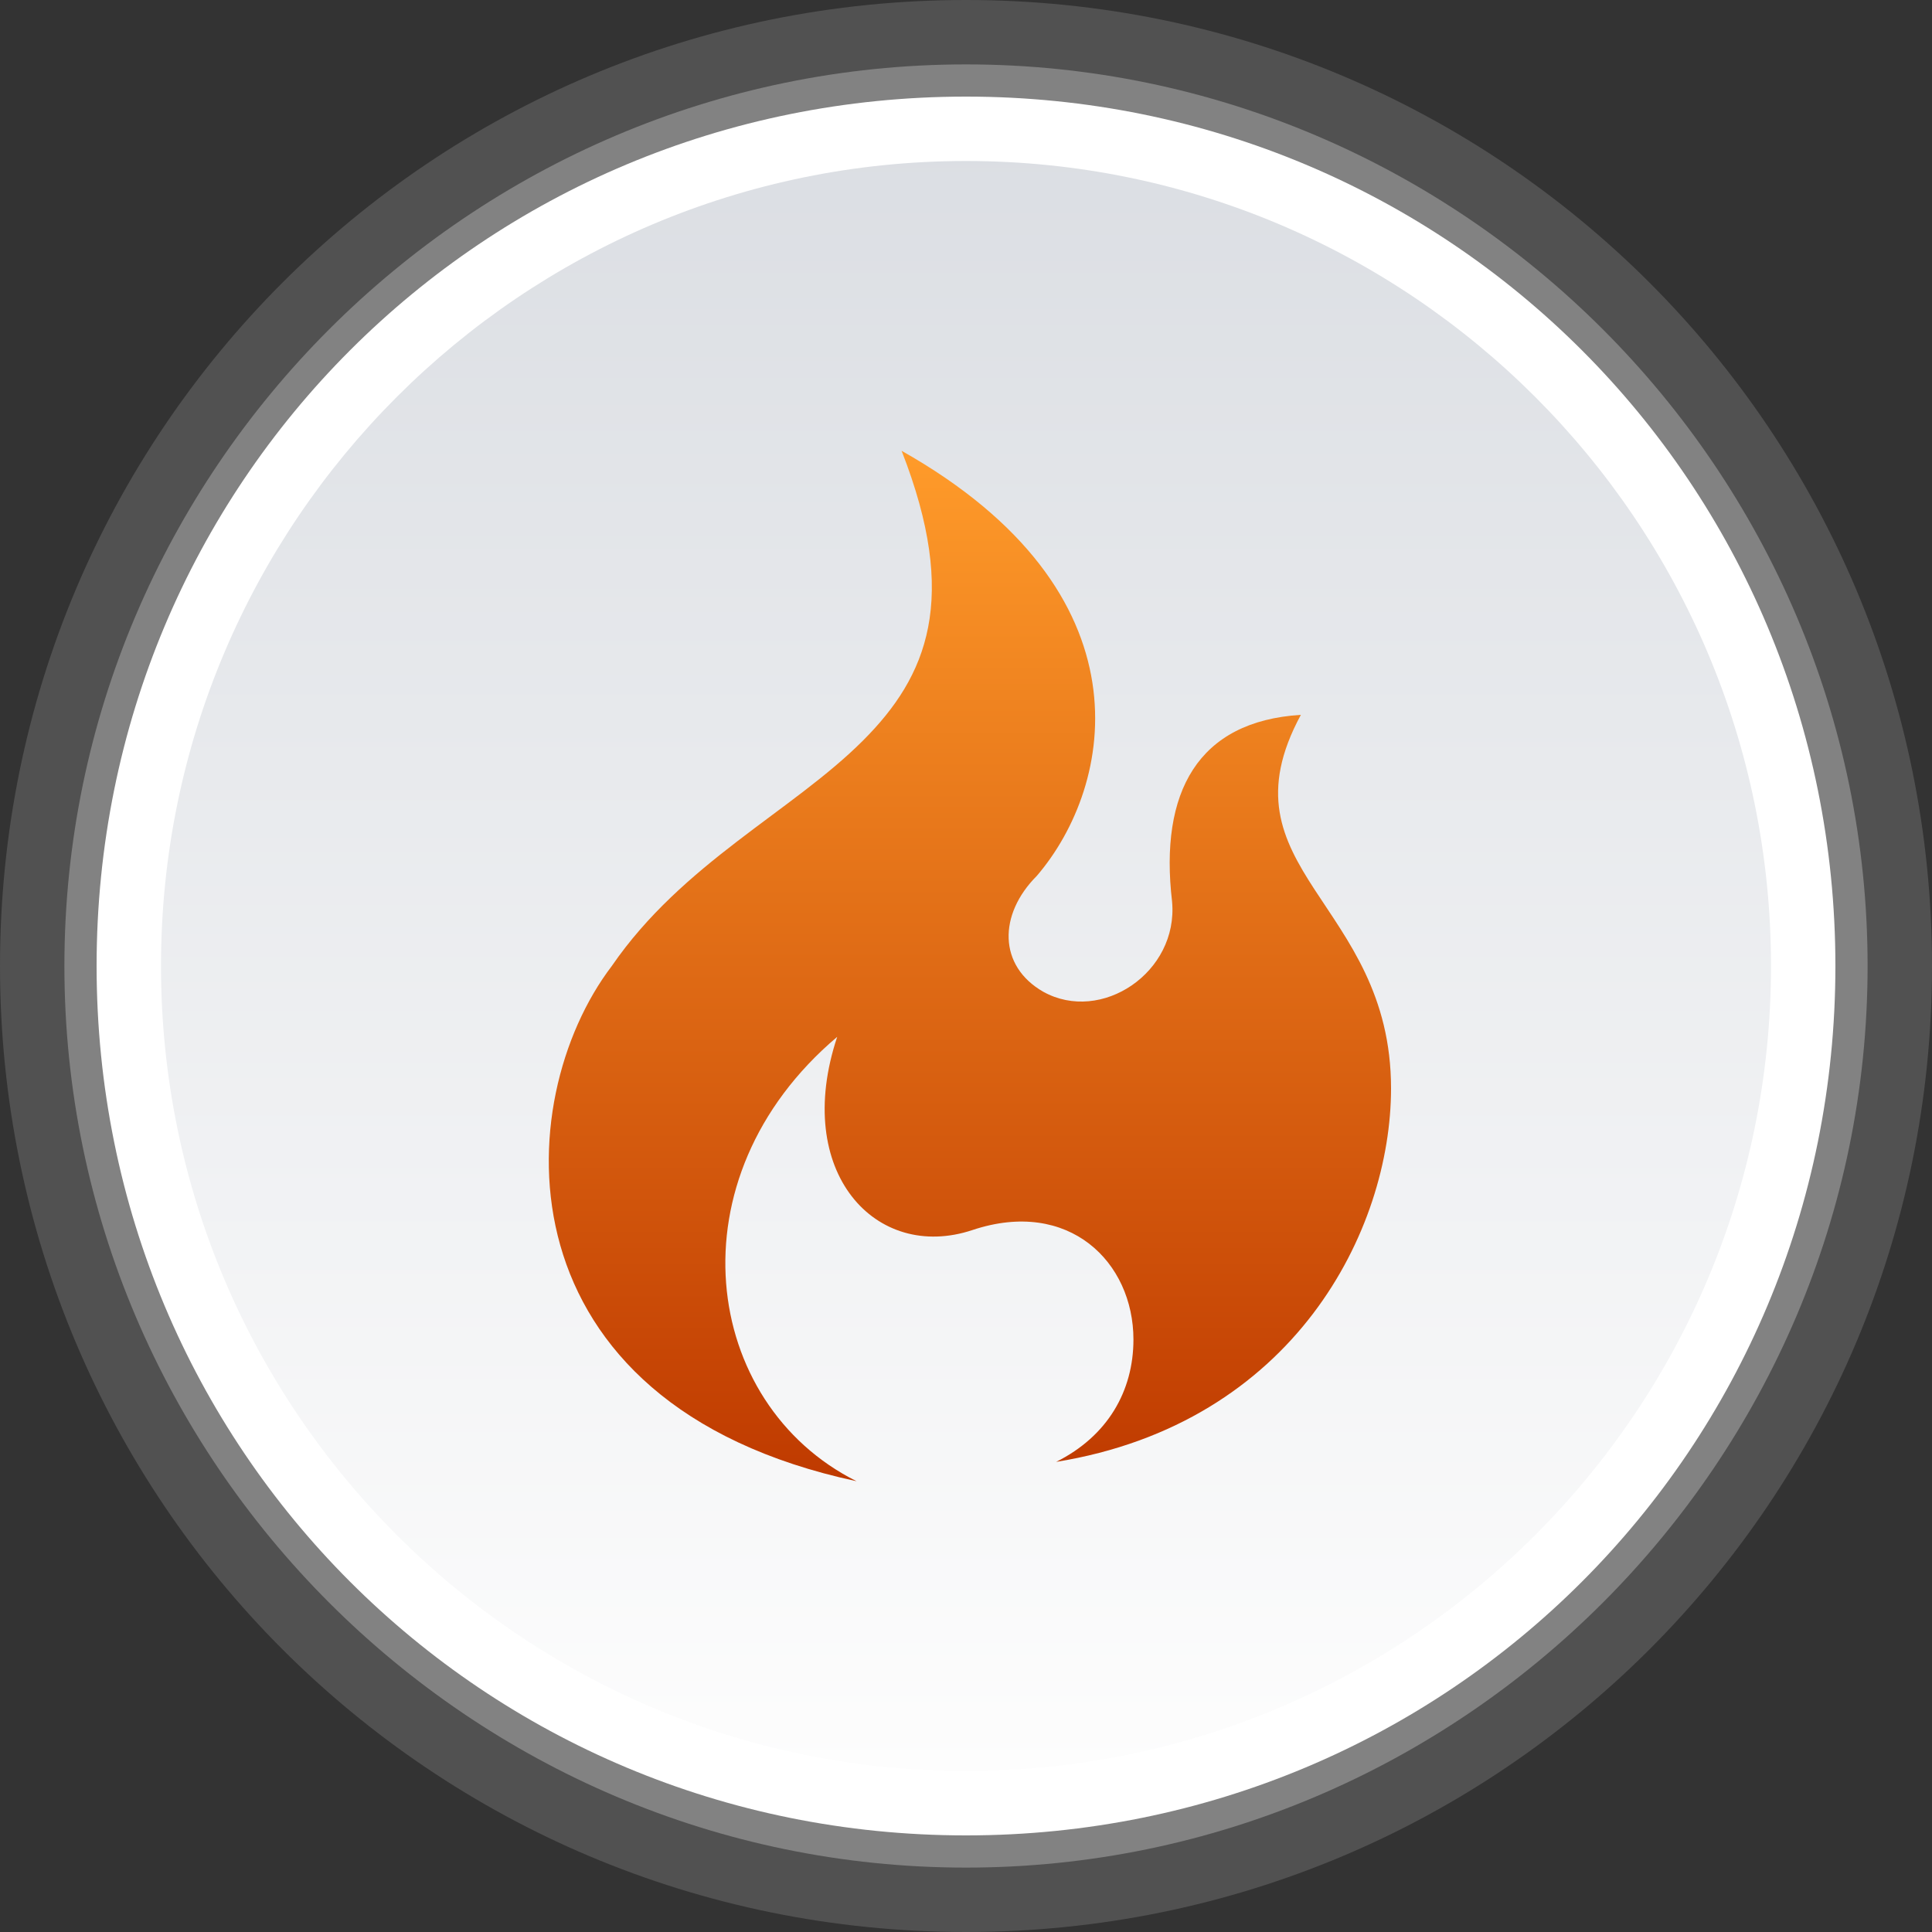 <?xml version="1.0" encoding="utf-8"?>
<!-- Generator: Adobe Illustrator 18.1.1, SVG Export Plug-In . SVG Version: 6.00 Build 0)  -->
<svg version="1.1" id="Layer_1" xmlns="http://www.w3.org/2000/svg" xmlns:xlink="http://www.w3.org/1999/xlink" x="0px" y="0px"
	 width="30px" height="30px" viewBox="-242 349.5 30 30" enable-background="new -242 349.5 30 30" xml:space="preserve">
<rect x="-242" y="349.5" width="30" height="30" fill="#333333" stroke="none"/>
<title>topic-read-hot</title>
<desc>Created with Sketch.</desc>
<g id="Page-1">
	<g id="IMAGESET" transform="translate(-18, -143)">
		<g id="read" transform="translate(17, 110)">
			<g id="topic-read-hot" transform="translate(0, 32)">
				<polygon id="Rectangle-2" fill="none" points="-242,349.5 -210,349.5 -210,381.5 -242,381.5 				"/>
				<g id="circle" transform="translate(1, 1)">
					<path id="Fill-1" fill="#515151" d="M-212,364.5c0,8.3-6.7,15-15,15s-15-6.7-15-15c0-8.3,6.7-15,15-15S-212,356.2-212,364.5"/>
					<path id="Fill-1-Copy" fill="#828282" d="M-213,364.5c0,7.7-6.3,14-14,14s-14-6.3-14-14c0-7.7,6.3-14,14-14
						S-213,356.8-213,364.5"/>
					<path id="Fill-1-Copy-2" fill="#FFFFFF" d="M-213.5,364.5c0,7.5-6,13.5-13.5,13.5s-13.5-6-13.5-13.5c0-7.5,6-13.5,13.5-13.5
						S-213.5,357-213.5,364.5"/>
					
						<linearGradient id="Fill-1-Copy-3_1_" gradientUnits="userSpaceOnUse" x1="-473.82" y1="715.04" x2="-473.82" y2="714.04" gradientTransform="matrix(25 0 0 -25 11618.5 18228)">
						<stop  offset="0" style="stop-color:#DBDEE3"/>
						<stop  offset="1" style="stop-color:#FDFDFD"/>
					</linearGradient>
					<path id="Fill-1-Copy-3" fill="url(#Fill-1-Copy-3_1_)" d="M-214.5,364.5c0,6.9-5.6,12.5-12.5,12.5s-12.5-5.6-12.5-12.5
						c0-6.9,5.6-12.5,12.5-12.5S-214.5,357.6-214.5,364.5"/>
				</g>
				<linearGradient id="Shape_1_" gradientUnits="userSpaceOnUse" x1="-226" y1="373.5" x2="-226" y2="357.5">
					<stop  offset="0" style="stop-color:#BF3A00"/>
					<stop  offset="1" style="stop-color:#FF9B2A"/>
				</linearGradient>
				<path id="Shape" fill="url(#Shape_1_)" d="M-227,357.5c0.9,2.3,0.4,3.5-0.6,4.5c-1.1,1.1-2.8,1.9-3.9,3.5
					c-1.6,2.1-1.8,6.8,3.8,8c-2.4-1.2-2.9-4.7-0.3-6.9c-0.7,2.1,0.6,3.5,2.1,3c1.5-0.5,2.5,0.5,2.5,1.7c0,0.8-0.4,1.5-1.2,1.9
					c3.7-0.6,5.2-3.6,5.2-5.8c0-2.9-2.7-3.4-1.4-5.8c-1.6,0.1-2.2,1.2-2,2.9c0.1,1.1-1.1,1.9-2,1.4c-0.7-0.4-0.7-1.2-0.1-1.8
					C-223.7,362.7-223.1,359.7-227,357.5L-227,357.5z"/>
			</g>
		</g>
	</g>
</g>
</svg>
